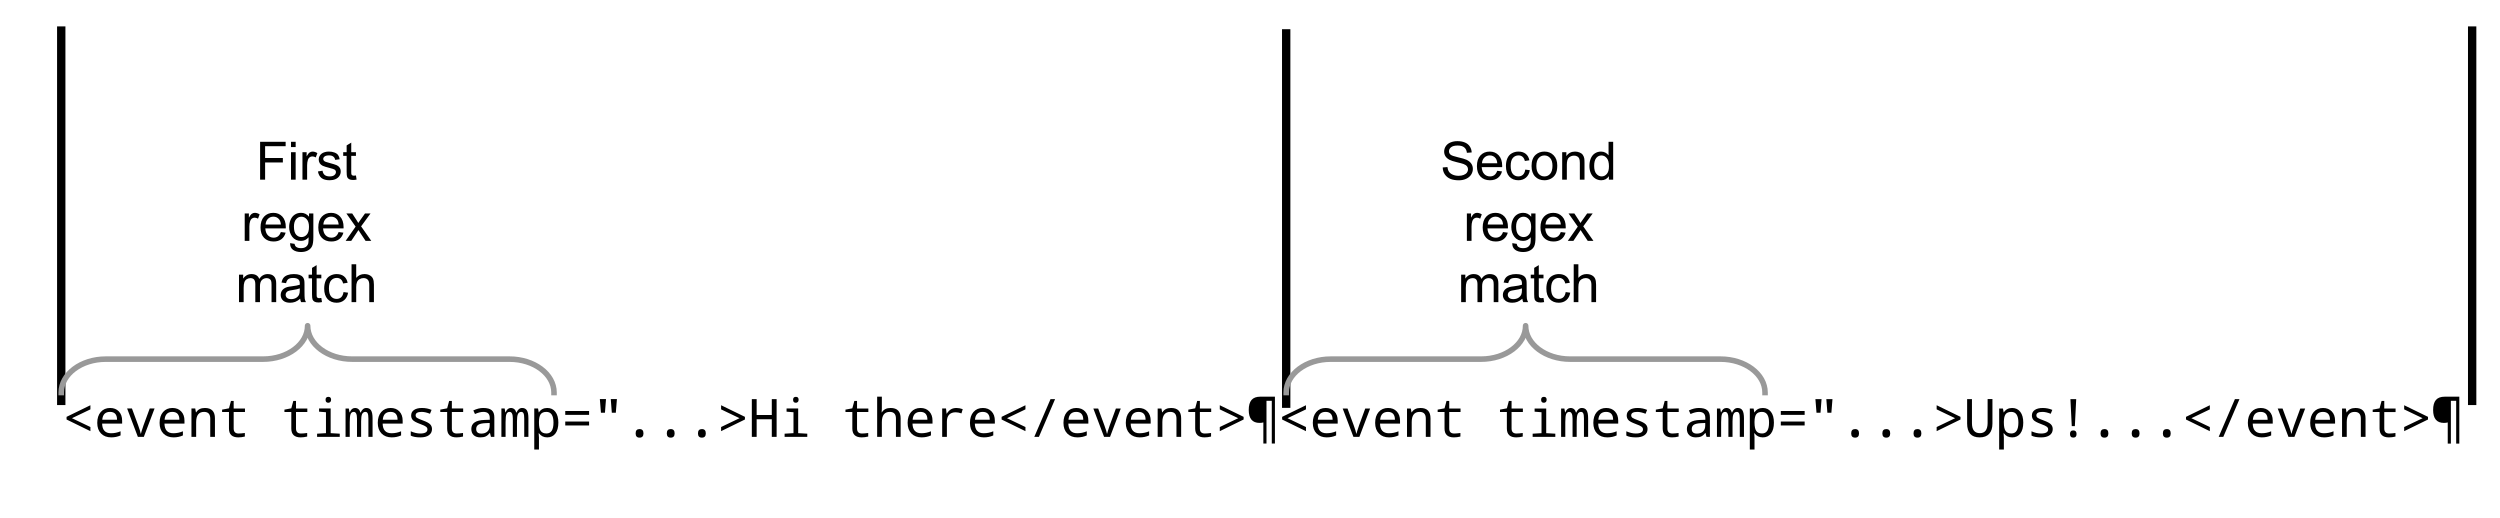 <?xml version="1.0" standalone="yes"?>

<svg version="1.1" viewBox="0.0 0.0 898.0 186.0" fill="none" stroke="none" stroke-linecap="square" stroke-miterlimit="10" xmlns="http://www.w3.org/2000/svg" xmlns:xlink="http://www.w3.org/1999/xlink"><clipPath id="p.0"><path d="m0 0l898.0 0l0 186.0l-898.0 0l0 -186.0z" clip-rule="nonzero"></path></clipPath><g clip-path="url(#p.0)"><path fill="#000000" fill-opacity="0.0" d="m0 0l898.0 0l0 186.0l-898.0 0z" fill-rule="evenodd"></path><path fill="#000000" fill-opacity="0.0" d="m13.504 130.0l930.992 0l0 53.008l-930.992 0z" fill-rule="evenodd"></path><path fill="#000000" d="m32.473 154.873l-8.562 -4.188l0 -0.953l8.562 -4.172l0 1.484l-6.625 3.172l6.625 3.172l0 1.484zm11.399 -2.719l-7.188 0q0.078 3.469 3.188 3.469q1.812 0 3.438 -0.703l0 1.484q-1.531 0.703 -3.375 0.703q-2.266 0 -3.641 -1.391q-1.359 -1.391 -1.359 -3.812q0 -2.469 1.25 -3.906q1.266 -1.453 3.375 -1.453q1.969 0 3.141 1.25q1.172 1.234 1.172 3.312l0 1.047zm-7.141 -1.375l5.312 0q0 -2.828 -2.531 -2.828q-2.547 0 -2.781 2.828zm12.789 6.141l-3.859 -10.188l1.734 0l2.234 6.047q0.781 2.141 0.922 3.016l0.062 0q0.062 -0.406 0.938 -3.016l2.219 -6.047l1.75 0l-3.859 10.188l-2.141 0zm16.742 -4.766l-7.188 0q0.078 3.469 3.188 3.469q1.812 0 3.438 -0.703l0 1.484q-1.531 0.703 -3.375 0.703q-2.266 0 -3.641 -1.391q-1.359 -1.391 -1.359 -3.812q0 -2.469 1.25 -3.906q1.266 -1.453 3.375 -1.453q1.969 0 3.141 1.25q1.172 1.234 1.172 3.312l0 1.047zm-7.141 -1.375l5.312 0q0 -2.828 -2.531 -2.828q-2.547 0 -2.781 2.828zm16.399 6.141l0 -6.562q0 -2.406 -2.219 -2.406q-2.844 0 -2.844 3.688l0 5.281l-1.688 0l0 -10.188l1.359 0l0.25 1.375l0.094 0q0.953 -1.562 3.125 -1.562q3.609 0 3.609 3.719l0 6.656l-1.688 0zm12.43 -1.391l0 1.281q-1.219 0.297 -2.344 0.297q-3.359 0 -3.359 -3.188l0 -5.922l-2.469 0l0 -0.859l2.469 -0.469l0.719 -2.656l0.969 0l0 2.719l4.062 0l0 1.266l-4.062 0l0 5.922q0 1.797 1.781 1.797q0.859 0 2.234 -0.188zm22.391 0l0 1.281q-1.219 0.297 -2.344 0.297q-3.359 0 -3.359 -3.188l0 -5.922l-2.469 0l0 -0.859l2.469 -0.469l0.719 -2.656l0.969 0l0 2.719l4.062 0l0 1.266l-4.062 0l0 5.922q0 1.797 1.781 1.797q0.859 0 2.234 -0.188zm7.602 -12.984q0.984 0 0.984 1.047q0 0.547 -0.297 0.812q-0.297 0.266 -0.688 0.266q-1.0 0 -1.0 -1.078q0 -1.047 1.0 -1.047zm-0.859 5.531l-2.484 -0.203l0 -1.141l4.172 0l0 8.859l3.266 0.188l0 1.141l-8.141 0l0 -1.141l3.188 -0.188l0 -7.516zm15.242 8.844l0 -6.562q0 -1.344 -0.25 -1.875q-0.234 -0.531 -0.812 -0.531q-0.812 0 -1.188 0.766q-0.359 0.766 -0.359 2.578l0 5.625l-1.484 0l0 -6.562q0 -2.406 -1.172 -2.406q-0.766 0 -1.109 0.734q-0.328 0.734 -0.328 2.953l0 5.281l-1.5 0l0 -10.188l1.172 0l0.25 1.375l0.094 0q0.625 -1.562 1.859 -1.562q1.516 0 1.984 1.688l0.047 0q0.719 -1.688 2.031 -1.688q1.188 0 1.719 0.859q0.547 0.859 0.547 2.859l0 6.656l-1.5 0zm12.305 -4.766l-7.188 0q0.078 3.469 3.188 3.469q1.812 0 3.438 -0.703l0 1.484q-1.531 0.703 -3.375 0.703q-2.266 0 -3.641 -1.391q-1.359 -1.391 -1.359 -3.812q0 -2.469 1.25 -3.906q1.266 -1.453 3.375 -1.453q1.969 0 3.141 1.25q1.172 1.234 1.172 3.312l0 1.047zm-7.141 -1.375l5.312 0q0 -2.828 -2.531 -2.828q-2.547 0 -2.781 2.828zm10.055 5.688l0 -1.547q1.781 0.797 3.422 0.797q2.562 0 2.562 -1.5q0 -0.531 -0.469 -0.922q-0.453 -0.391 -2.094 -0.984q-2.156 -0.797 -2.719 -1.469q-0.562 -0.672 -0.562 -1.594q0 -1.266 1.031 -1.984q1.031 -0.719 2.859 -0.719q1.844 0 3.438 0.688l-0.562 1.391q-1.688 -0.672 -2.969 -0.672q-2.188 0 -2.188 1.234q0 0.562 0.469 0.906q0.469 0.328 2.156 0.938q1.969 0.719 2.609 1.406q0.641 0.688 0.641 1.688q0 1.391 -1.094 2.188q-1.078 0.797 -3.062 0.797q-2.297 0 -3.469 -0.641zm18.774 -0.938l0 1.281q-1.219 0.297 -2.344 0.297q-3.359 0 -3.359 -3.188l0 -5.922l-2.469 0l0 -0.859l2.469 -0.469l0.719 -2.656l0.969 0l0 2.719l4.062 0l0 1.266l-4.062 0l0 5.922q0 1.797 1.781 1.797q0.859 0 2.234 -0.188zm10.024 1.391l-0.344 -1.406l-0.062 0q-0.719 0.891 -1.469 1.25q-0.75 0.344 -1.938 0.344q-1.516 0 -2.375 -0.797q-0.859 -0.797 -0.859 -2.234q0 -3.078 4.734 -3.234l1.891 -0.062l0 -0.641q0 -2.188 -2.266 -2.188q-1.375 0 -3.047 0.766l-0.594 -1.281q1.828 -0.891 3.562 -0.891q2.109 0 3.047 0.812q0.938 0.797 0.938 2.578l0 6.984l-1.219 0zm-0.453 -4.984l-1.5 0.062q-1.812 0.078 -2.578 0.578q-0.766 0.5 -0.766 1.516q0 1.656 1.859 1.656q1.359 0 2.172 -0.75q0.812 -0.766 0.812 -2.141l0 -0.922zm12.414 4.984l0 -6.562q0 -1.344 -0.25 -1.875q-0.234 -0.531 -0.812 -0.531q-0.812 0 -1.188 0.766q-0.359 0.766 -0.359 2.578l0 5.625l-1.484 0l0 -6.562q0 -2.406 -1.172 -2.406q-0.766 0 -1.109 0.734q-0.328 0.734 -0.328 2.953l0 5.281l-1.5 0l0 -10.188l1.172 0l0.25 1.375l0.094 0q0.625 -1.562 1.859 -1.562q1.516 0 1.984 1.688l0.047 0q0.719 -1.688 2.031 -1.688q1.188 0 1.719 0.859q0.547 0.859 0.547 2.859l0 6.656l-1.5 0zm5.289 -1.297l-0.109 0q0.109 1.203 0.109 1.516l0 4.344l-1.688 0l0 -14.75l1.359 0l0.25 1.375l0.078 0q1.016 -1.562 2.984 -1.562q1.859 0 2.922 1.391q1.062 1.391 1.062 3.875q0 2.5 -1.062 3.906q-1.062 1.391 -2.922 1.391q-1.922 0 -2.984 -1.484zm0 -4.203l0 0.391q0 2.109 0.641 3.0q0.641 0.891 2.062 0.891q2.516 0 2.516 -3.906q0 -3.844 -2.547 -3.844q-1.406 0 -2.031 0.812q-0.609 0.812 -0.641 2.656zm9.446 -2.406l0 -1.375l8.562 0l0 1.375l-8.562 0zm0 3.812l0 -1.406l8.562 0l0 1.406l-8.562 0zm14.633 -9.469l-0.375 4.891l-1.438 0l-0.391 -4.891l2.203 0zm3.922 0l-0.391 4.891l-1.438 0l-0.375 -4.891l2.203 0zm8.133 10.766q1.406 0 1.406 1.547q0 1.531 -1.406 1.531q-1.406 0 -1.406 -1.531q0 -1.547 1.406 -1.547zm11.196 0q1.406 0 1.406 1.547q0 1.531 -1.406 1.531q-1.406 0 -1.406 -1.531q0 -1.547 1.406 -1.547zm11.196 0q1.406 0 1.406 1.547q0 1.531 -1.406 1.531q-1.406 0 -1.406 -1.531q0 -1.547 1.406 -1.547zm6.899 -0.734l6.625 -3.172l-6.625 -3.172l0 -1.484l8.562 4.172l0 0.953l-8.562 4.188l0 -1.484zm19.946 3.531l-1.734 0l0 -6.328l-5.438 0l0 6.328l-1.734 0l0 -13.562l1.734 0l0 5.719l5.438 0l0 -5.719l1.734 0l0 13.562zm6.914 -14.375q0.984 0 0.984 1.047q0 0.547 -0.297 0.812q-0.297 0.266 -0.688 0.266q-1.0 0 -1.0 -1.078q0 -1.047 1.0 -1.047zm-0.859 5.531l-2.484 -0.203l0 -1.141l4.172 0l0 8.859l3.266 0.188l0 1.141l-8.141 0l0 -1.141l3.188 -0.188l0 -7.516zm26.844 7.453l0 1.281q-1.219 0.297 -2.344 0.297q-3.359 0 -3.359 -3.188l0 -5.922l-2.469 0l0 -0.859l2.469 -0.469l0.719 -2.656l0.969 0l0 2.719l4.062 0l0 1.266l-4.062 0l0 5.922q0 1.797 1.781 1.797q0.859 0 2.234 -0.188zm9.961 1.391l0 -6.562q0 -2.406 -2.219 -2.406q-2.844 0 -2.844 3.688l0 5.281l-1.688 0l0 -14.438l1.688 0l0 4.281l-0.078 1.344l0.094 0q0.953 -1.562 3.125 -1.562q3.609 0 3.609 3.719l0 6.656l-1.688 0zm13.133 -4.766l-7.188 0q0.078 3.469 3.188 3.469q1.812 0 3.438 -0.703l0 1.484q-1.531 0.703 -3.375 0.703q-2.266 0 -3.641 -1.391q-1.359 -1.391 -1.359 -3.812q0 -2.469 1.25 -3.906q1.266 -1.453 3.375 -1.453q1.969 0 3.141 1.25q1.172 1.234 1.172 3.312l0 1.047zm-7.141 -1.375l5.312 0q0 -2.828 -2.531 -2.828q-2.547 0 -2.781 2.828zm17.992 -3.812l-0.453 1.531q-1.141 -0.406 -2.078 -0.406q-1.516 0 -2.344 0.859q-0.812 0.859 -0.812 2.469l0 5.5l-1.688 0l0 -10.188l1.375 0l0.203 1.859l0.062 0q0.719 -1.094 1.516 -1.562q0.812 -0.484 1.984 -0.484q1.094 0 2.234 0.422zm11.539 5.188l-7.188 0q0.078 3.469 3.188 3.469q1.812 0 3.438 -0.703l0 1.484q-1.531 0.703 -3.375 0.703q-2.266 0 -3.641 -1.391q-1.359 -1.391 -1.359 -3.812q0 -2.469 1.25 -3.906q1.266 -1.453 3.375 -1.453q1.969 0 3.141 1.25q1.172 1.234 1.172 3.312l0 1.047zm-7.141 -1.375l5.312 0q0 -2.828 -2.531 -2.828q-2.547 0 -2.781 2.828zm18.133 4.094l-8.562 -4.188l0 -0.953l8.562 -4.172l0 1.484l-6.625 3.172l6.625 3.172l0 1.484zm10.649 -11.516l-5.812 13.562l-1.656 0l5.828 -13.562l1.641 0zm11.946 8.797l-7.188 0q0.078 3.469 3.188 3.469q1.812 0 3.438 -0.703l0 1.484q-1.531 0.703 -3.375 0.703q-2.266 0 -3.641 -1.391q-1.359 -1.391 -1.359 -3.812q0 -2.469 1.25 -3.906q1.266 -1.453 3.375 -1.453q1.969 0 3.141 1.25q1.172 1.234 1.172 3.312l0 1.047zm-7.141 -1.375l5.312 0q0 -2.828 -2.531 -2.828q-2.547 0 -2.781 2.828zm12.789 6.141l-3.859 -10.188l1.734 0l2.234 6.047q0.781 2.141 0.922 3.016l0.062 0q0.062 -0.406 0.938 -3.016l2.219 -6.047l1.75 0l-3.859 10.188l-2.141 0zm16.742 -4.766l-7.188 0q0.078 3.469 3.188 3.469q1.812 0 3.438 -0.703l0 1.484q-1.531 0.703 -3.375 0.703q-2.266 0 -3.641 -1.391q-1.359 -1.391 -1.359 -3.812q0 -2.469 1.25 -3.906q1.266 -1.453 3.375 -1.453q1.969 0 3.141 1.25q1.172 1.234 1.172 3.312l0 1.047zm-7.141 -1.375l5.312 0q0 -2.828 -2.531 -2.828q-2.547 0 -2.781 2.828zm16.399 6.141l0 -6.562q0 -2.406 -2.219 -2.406q-2.844 0 -2.844 3.688l0 5.281l-1.688 0l0 -10.188l1.359 0l0.25 1.375l0.094 0q0.953 -1.562 3.125 -1.562q3.609 0 3.609 3.719l0 6.656l-1.688 0zm12.43 -1.391l0 1.281q-1.219 0.297 -2.344 0.297q-3.359 0 -3.359 -3.188l0 -5.922l-2.469 0l0 -0.859l2.469 -0.469l0.719 -2.656l0.969 0l0 2.719l4.062 0l0 1.266l-4.062 0l0 5.922q0 1.797 1.781 1.797q0.859 0 2.234 -0.188zm3.133 -2.141l6.625 -3.172l-6.625 -3.172l0 -1.484l8.562 4.172l0 0.953l-8.562 4.188l0 -1.484zm19.805 5.938l-1.125 0l0 -15.359l-1.906 0l0 15.359l-1.125 0l0 -7.594q-0.578 0.172 -1.359 0.172q-3.891 0 -3.891 -4.656q0 -2.391 1.0 -3.578q1.016 -1.188 3.172 -1.188l5.234 0l0 16.844zm11.149 -4.453l-8.562 -4.188l0 -0.953l8.562 -4.172l0 1.484l-6.625 3.172l6.625 3.172l0 1.484zm11.399 -2.719l-7.188 0q0.078 3.469 3.188 3.469q1.812 0 3.438 -0.703l0 1.484q-1.531 0.703 -3.375 0.703q-2.266 0 -3.641 -1.391q-1.359 -1.391 -1.359 -3.812q0 -2.469 1.25 -3.906q1.266 -1.453 3.375 -1.453q1.969 0 3.141 1.25q1.172 1.234 1.172 3.312l0 1.047zm-7.141 -1.375l5.312 0q0 -2.828 -2.531 -2.828q-2.547 0 -2.781 2.828zm12.789 6.141l-3.859 -10.188l1.734 0l2.234 6.047q0.781 2.141 0.922 3.016l0.062 0q0.062 -0.406 0.938 -3.016l2.219 -6.047l1.75 0l-3.859 10.188l-2.141 0zm16.742 -4.766l-7.188 0q0.078 3.469 3.188 3.469q1.812 0 3.438 -0.703l0 1.484q-1.531 0.703 -3.375 0.703q-2.266 0 -3.641 -1.391q-1.359 -1.391 -1.359 -3.812q0 -2.469 1.25 -3.906q1.266 -1.453 3.375 -1.453q1.969 0 3.141 1.25q1.172 1.234 1.172 3.312l0 1.047zm-7.141 -1.375l5.312 0q0 -2.828 -2.531 -2.828q-2.547 0 -2.781 2.828zm16.399 6.141l0 -6.562q0 -2.406 -2.219 -2.406q-2.844 0 -2.844 3.688l0 5.281l-1.688 0l0 -10.188l1.359 0l0.25 1.375l0.094 0q0.953 -1.562 3.125 -1.562q3.609 0 3.609 3.719l0 6.656l-1.688 0zm12.43 -1.391l0 1.281q-1.219 0.297 -2.344 0.297q-3.359 0 -3.359 -3.188l0 -5.922l-2.469 0l0 -0.859l2.469 -0.469l0.719 -2.656l0.969 0l0 2.719l4.062 0l0 1.266l-4.062 0l0 5.922q0 1.797 1.781 1.797q0.859 0 2.234 -0.188zm22.391 0l0 1.281q-1.219 0.297 -2.344 0.297q-3.359 0 -3.359 -3.188l0 -5.922l-2.469 0l0 -0.859l2.469 -0.469l0.719 -2.656l0.969 0l0 2.719l4.062 0l0 1.266l-4.062 0l0 5.922q0 1.797 1.781 1.797q0.859 0 2.234 -0.188zm7.602 -12.984q0.984 0 0.984 1.047q0 0.547 -0.297 0.812q-0.297 0.266 -0.688 0.266q-1.0 0 -1.0 -1.078q0 -1.047 1.0 -1.047zm-0.859 5.531l-2.484 -0.203l0 -1.141l4.172 0l0 8.859l3.266 0.188l0 1.141l-8.141 0l0 -1.141l3.188 -0.188l0 -7.516zm15.242 8.844l0 -6.562q0 -1.344 -0.25 -1.875q-0.234 -0.531 -0.812 -0.531q-0.812 0 -1.188 0.766q-0.359 0.766 -0.359 2.578l0 5.625l-1.484 0l0 -6.562q0 -2.406 -1.172 -2.406q-0.766 0 -1.109 0.734q-0.328 0.734 -0.328 2.953l0 5.281l-1.5 0l0 -10.188l1.172 0l0.25 1.375l0.094 0q0.625 -1.562 1.859 -1.562q1.516 0 1.984 1.688l0.047 0q0.719 -1.688 2.031 -1.688q1.188 0 1.719 0.859q0.547 0.859 0.547 2.859l0 6.656l-1.5 0zm12.305 -4.766l-7.188 0q0.078 3.469 3.188 3.469q1.812 0 3.438 -0.703l0 1.484q-1.531 0.703 -3.375 0.703q-2.266 0 -3.641 -1.391q-1.359 -1.391 -1.359 -3.812q0 -2.469 1.25 -3.906q1.266 -1.453 3.375 -1.453q1.969 0 3.141 1.25q1.172 1.234 1.172 3.312l0 1.047zm-7.141 -1.375l5.312 0q0 -2.828 -2.531 -2.828q-2.547 0 -2.781 2.828zm10.055 5.688l0 -1.547q1.781 0.797 3.422 0.797q2.562 0 2.562 -1.5q0 -0.531 -0.469 -0.922q-0.453 -0.391 -2.094 -0.984q-2.156 -0.797 -2.719 -1.469q-0.562 -0.672 -0.562 -1.594q0 -1.266 1.031 -1.984q1.031 -0.719 2.859 -0.719q1.844 0 3.438 0.688l-0.562 1.391q-1.688 -0.672 -2.969 -0.672q-2.188 0 -2.188 1.234q0 0.562 0.469 0.906q0.469 0.328 2.156 0.938q1.969 0.719 2.609 1.406q0.641 0.688 0.641 1.688q0 1.391 -1.094 2.188q-1.078 0.797 -3.062 0.797q-2.297 0 -3.469 -0.641zm18.774 -0.938l0 1.281q-1.219 0.297 -2.344 0.297q-3.359 0 -3.359 -3.188l0 -5.922l-2.469 0l0 -0.859l2.469 -0.469l0.719 -2.656l0.969 0l0 2.719l4.062 0l0 1.266l-4.062 0l0 5.922q0 1.797 1.781 1.797q0.859 0 2.234 -0.188zm10.024 1.391l-0.344 -1.406l-0.062 0q-0.719 0.891 -1.469 1.25q-0.75 0.344 -1.938 0.344q-1.516 0 -2.375 -0.797q-0.859 -0.797 -0.859 -2.234q0 -3.078 4.734 -3.234l1.891 -0.062l0 -0.641q0 -2.188 -2.266 -2.188q-1.375 0 -3.047 0.766l-0.594 -1.281q1.828 -0.891 3.562 -0.891q2.109 0 3.047 0.812q0.938 0.797 0.938 2.578l0 6.984l-1.219 0zm-0.453 -4.984l-1.5 0.062q-1.812 0.078 -2.578 0.578q-0.766 0.5 -0.766 1.516q0 1.656 1.859 1.656q1.359 0 2.172 -0.75q0.812 -0.766 0.812 -2.141l0 -0.922zm12.414 4.984l0 -6.562q0 -1.344 -0.25 -1.875q-0.234 -0.531 -0.812 -0.531q-0.812 0 -1.188 0.766q-0.359 0.766 -0.359 2.578l0 5.625l-1.484 0l0 -6.562q0 -2.406 -1.172 -2.406q-0.766 0 -1.109 0.734q-0.328 0.734 -0.328 2.953l0 5.281l-1.5 0l0 -10.188l1.172 0l0.25 1.375l0.094 0q0.625 -1.562 1.859 -1.562q1.516 0 1.984 1.688l0.047 0q0.719 -1.688 2.031 -1.688q1.188 0 1.719 0.859q0.547 0.859 0.547 2.859l0 6.656l-1.5 0zm5.289 -1.297l-0.109 0q0.109 1.203 0.109 1.516l0 4.344l-1.688 0l0 -14.75l1.359 0l0.25 1.375l0.078 0q1.016 -1.562 2.984 -1.562q1.859 0 2.922 1.391q1.062 1.391 1.062 3.875q0 2.5 -1.062 3.906q-1.062 1.391 -2.922 1.391q-1.922 0 -2.984 -1.484zm0 -4.203l0 0.391q0 2.109 0.641 3.0q0.641 0.891 2.062 0.891q2.516 0 2.516 -3.906q0 -3.844 -2.547 -3.844q-1.406 0 -2.031 0.812q-0.609 0.812 -0.641 2.656zm9.446 -2.406l0 -1.375l8.562 0l0 1.375l-8.562 0zm0 3.812l0 -1.406l8.562 0l0 1.406l-8.562 0zm14.633 -9.469l-0.375 4.891l-1.438 0l-0.391 -4.891l2.203 0zm3.922 0l-0.391 4.891l-1.438 0l-0.375 -4.891l2.203 0zm8.133 10.766q1.406 0 1.406 1.547q0 1.531 -1.406 1.531q-1.406 0 -1.406 -1.531q0 -1.547 1.406 -1.547zm11.196 0q1.406 0 1.406 1.547q0 1.531 -1.406 1.531q-1.406 0 -1.406 -1.531q0 -1.547 1.406 -1.547zm11.196 0q1.406 0 1.406 1.547q0 1.531 -1.406 1.531q-1.406 0 -1.406 -1.531q0 -1.547 1.406 -1.547zm6.899 -0.734l6.625 -3.172l-6.625 -3.172l0 -1.484l8.562 4.172l0 0.953l-8.562 4.188l0 -1.484zm20.039 -10.047l0 8.797q0 2.406 -1.172 3.688q-1.172 1.281 -3.438 1.281q-4.484 0 -4.484 -5.016l0 -8.734l1.734 0l0 8.641q0 3.594 2.844 3.594q2.734 0 2.781 -3.609l0 -8.641l1.734 0zm4.102 12.281l-0.109 0q0.109 1.203 0.109 1.516l0 4.344l-1.688 0l0 -14.75l1.359 0l0.25 1.375l0.078 0q1.016 -1.562 2.984 -1.562q1.859 0 2.922 1.391q1.062 1.391 1.062 3.875q0 2.5 -1.062 3.906q-1.062 1.391 -2.922 1.391q-1.922 0 -2.984 -1.484zm0 -4.203l0 0.391q0 2.109 0.641 3.0q0.641 0.891 2.062 0.891q2.516 0 2.516 -3.906q0 -3.844 -2.547 -3.844q-1.406 0 -2.031 0.812q-0.609 0.812 -0.641 2.656zm9.93 5.047l0 -1.547q1.781 0.797 3.422 0.797q2.562 0 2.562 -1.5q0 -0.531 -0.469 -0.922q-0.453 -0.391 -2.094 -0.984q-2.156 -0.797 -2.719 -1.469q-0.562 -0.672 -0.562 -1.594q0 -1.266 1.031 -1.984q1.031 -0.719 2.859 -0.719q1.844 0 3.438 0.688l-0.562 1.391q-1.688 -0.672 -2.969 -0.672q-2.188 0 -2.188 1.234q0 0.562 0.469 0.906q0.469 0.328 2.156 0.938q1.969 0.719 2.609 1.406q0.641 0.688 0.641 1.688q0 1.391 -1.094 2.188q-1.078 0.797 -3.062 0.797q-2.297 0 -3.469 -0.641zm15.571 -3.391l-1.109 0l-0.484 -9.719l2.078 0l-0.484 9.719zm-0.562 1.531q1.172 0 1.172 1.281q0 1.297 -1.172 1.297q-1.188 0 -1.188 -1.297q0 -1.281 1.188 -1.281zm11.196 -0.484q1.406 0 1.406 1.547q0 1.531 -1.406 1.531q-1.406 0 -1.406 -1.531q0 -1.547 1.406 -1.547zm11.196 0q1.406 0 1.406 1.547q0 1.531 -1.406 1.531q-1.406 0 -1.406 -1.531q0 -1.547 1.406 -1.547zm11.196 0q1.406 0 1.406 1.547q0 1.531 -1.406 1.531q-1.406 0 -1.406 -1.531q0 -1.547 1.406 -1.547zm15.461 0.75l-8.562 -4.188l0 -0.953l8.562 -4.172l0 1.484l-6.625 3.172l6.625 3.172l0 1.484zm10.649 -11.516l-5.812 13.562l-1.656 0l5.828 -13.562l1.641 0zm11.946 8.797l-7.188 0q0.078 3.469 3.188 3.469q1.812 0 3.438 -0.703l0 1.484q-1.531 0.703 -3.375 0.703q-2.266 0 -3.641 -1.391q-1.359 -1.391 -1.359 -3.812q0 -2.469 1.25 -3.906q1.266 -1.453 3.375 -1.453q1.969 0 3.141 1.25q1.172 1.234 1.172 3.312l0 1.047zm-7.141 -1.375l5.312 0q0 -2.828 -2.531 -2.828q-2.547 0 -2.781 2.828zm12.789 6.141l-3.859 -10.188l1.734 0l2.234 6.047q0.781 2.141 0.922 3.016l0.062 0q0.062 -0.406 0.938 -3.016l2.219 -6.047l1.75 0l-3.859 10.188l-2.141 0zm16.742 -4.766l-7.188 0q0.078 3.469 3.188 3.469q1.812 0 3.438 -0.703l0 1.484q-1.531 0.703 -3.375 0.703q-2.266 0 -3.641 -1.391q-1.359 -1.391 -1.359 -3.812q0 -2.469 1.25 -3.906q1.266 -1.453 3.375 -1.453q1.969 0 3.141 1.25q1.172 1.234 1.172 3.312l0 1.047zm-7.141 -1.375l5.312 0q0 -2.828 -2.531 -2.828q-2.547 0 -2.781 2.828zm16.399 6.141l0 -6.562q0 -2.406 -2.219 -2.406q-2.844 0 -2.844 3.688l0 5.281l-1.688 0l0 -10.188l1.359 0l0.25 1.375l0.094 0q0.953 -1.562 3.125 -1.562q3.609 0 3.609 3.719l0 6.656l-1.688 0zm12.43 -1.391l0 1.281q-1.219 0.297 -2.344 0.297q-3.359 0 -3.359 -3.188l0 -5.922l-2.469 0l0 -0.859l2.469 -0.469l0.719 -2.656l0.969 0l0 2.719l4.062 0l0 1.266l-4.062 0l0 5.922q0 1.797 1.781 1.797q0.859 0 2.234 -0.188zm3.133 -2.141l6.625 -3.172l-6.625 -3.172l0 -1.484l8.562 4.172l0 0.953l-8.562 4.188l0 -1.484zm19.805 5.938l-1.125 0l0 -15.359l-1.906 0l0 15.359l-1.125 0l0 -7.594q-0.578 0.172 -1.359 0.172q-3.891 0 -3.891 -4.656q0 -2.391 1.0 -3.578q1.016 -1.188 3.172 -1.188l5.234 0l0 16.844z" fill-rule="nonzero"></path><path fill="#000000" fill-opacity="0.0" d="m22.0 144.0l0 -133.008" fill-rule="evenodd"></path><path stroke="#000000" stroke-width="3.0" stroke-linejoin="round" stroke-linecap="butt" d="m22.0 144.0l0 -133.008" fill-rule="evenodd"></path><path fill="#000000" fill-opacity="0.0" d="m462.0 145.0l0 -133.008" fill-rule="evenodd"></path><path stroke="#000000" stroke-width="3.0" stroke-linejoin="round" stroke-linecap="butt" d="m462.0 145.0l0 -133.008" fill-rule="evenodd"></path><path fill="#000000" fill-opacity="0.0" d="m888.0 144.0l0 -133.008" fill-rule="evenodd"></path><path stroke="#000000" stroke-width="3.0" stroke-linejoin="round" stroke-linecap="butt" d="m888.0 144.0l0 -133.008" fill-rule="evenodd"></path><path fill="#000000" fill-opacity="0.0" d="m21.992 141.0c0 -6.627 7.163 -12.0 16 -12.0l56.504 0c8.836 0 16 -5.373 16 -12.0l0 0c0 6.627 7.163 12.0 16 12.0l56.504 0l0 0c8.836 0 16 5.373 16 12.0z" fill-rule="evenodd"></path><path fill="#000000" fill-opacity="0.0" d="m21.992 141.0c0 -6.627 7.163 -12.0 16 -12.0l56.504 0c8.836 0 16 -5.373 16 -12.0l0 0c0 6.627 7.163 12.0 16 12.0l56.504 0l0 0c8.836 0 16 5.373 16 12.0" fill-rule="evenodd"></path><path stroke="#999999" stroke-width="2.0" stroke-linejoin="round" stroke-linecap="butt" d="m21.992 141.0c0 -6.627 7.163 -12.0 16 -12.0l56.504 0c8.836 0 16 -5.373 16 -12.0l0 0c0 6.627 7.163 12.0 16 12.0l56.504 0l0 0c8.836 0 16 5.373 16 12.0" fill-rule="evenodd"></path><path fill="#000000" fill-opacity="0.0" d="m59.496 53.386l101.008 0l0 68.22l-101.008 0z" fill-rule="evenodd"></path><path fill="#000000" d="m93.43 64.526l0 -13.594l9.172 0l0 1.594l-7.375 0l0 4.219l6.375 0l0 1.609l-6.375 0l0 6.172l-1.797 0zm11.099 -11.688l0 -1.906l1.672 0l0 1.906l-1.672 0zm0 11.688l0 -9.859l1.672 0l0 9.859l-1.672 0zm4.114 0l0 -9.859l1.5 0l0 1.5q0.578 -1.047 1.062 -1.375q0.484 -0.344 1.078 -0.344q0.844 0 1.719 0.547l-0.578 1.547q-0.609 -0.359 -1.234 -0.359q-0.547 0 -0.984 0.328q-0.422 0.328 -0.609 0.906q-0.281 0.891 -0.281 1.953l0 5.156l-1.672 0zm5.556 -2.938l1.656 -0.266q0.141 1.0 0.766 1.531q0.641 0.516 1.781 0.516q1.156 0 1.703 -0.469q0.562 -0.469 0.562 -1.094q0 -0.562 -0.484 -0.891q-0.344 -0.219 -1.703 -0.562q-1.844 -0.469 -2.562 -0.797q-0.703 -0.344 -1.078 -0.938q-0.359 -0.609 -0.359 -1.328q0 -0.656 0.297 -1.219q0.312 -0.562 0.828 -0.938q0.391 -0.281 1.062 -0.484q0.672 -0.203 1.438 -0.203q1.172 0 2.047 0.344q0.875 0.328 1.281 0.906q0.422 0.562 0.578 1.516l-1.625 0.219q-0.109 -0.75 -0.656 -1.172q-0.531 -0.438 -1.5 -0.438q-1.156 0 -1.641 0.391q-0.484 0.375 -0.484 0.875q0 0.328 0.203 0.594q0.203 0.266 0.641 0.438q0.25 0.094 1.469 0.438q1.766 0.469 2.469 0.766q0.703 0.297 1.094 0.875q0.406 0.578 0.406 1.438q0 0.828 -0.484 1.578q-0.484 0.734 -1.406 1.141q-0.922 0.391 -2.078 0.391q-1.922 0 -2.938 -0.797q-1.0 -0.797 -1.281 -2.359zm13.656 1.438l0.234 1.484q-0.703 0.141 -1.266 0.141q-0.906 0 -1.406 -0.281q-0.5 -0.297 -0.703 -0.75q-0.203 -0.469 -0.203 -1.984l0 -5.656l-1.234 0l0 -1.312l1.234 0l0 -2.438l1.656 -1.0l0 3.438l1.688 0l0 1.312l-1.688 0l0 5.75q0 0.719 0.078 0.922q0.094 0.203 0.297 0.328q0.203 0.125 0.578 0.125q0.266 0 0.734 -0.078z" fill-rule="nonzero"></path><path fill="#000000" d="m87.9 86.526l0 -9.859l1.5 0l0 1.5q0.578 -1.047 1.062 -1.375q0.484 -0.344 1.078 -0.344q0.844 0 1.719 0.547l-0.578 1.547q-0.609 -0.359 -1.234 -0.359q-0.547 0 -0.984 0.328q-0.422 0.328 -0.609 0.906q-0.281 0.891 -0.281 1.953l0 5.156l-1.672 0zm12.978 -3.172l1.719 0.219q-0.406 1.5 -1.516 2.344q-1.094 0.828 -2.812 0.828q-2.156 0 -3.422 -1.328q-1.266 -1.328 -1.266 -3.734q0 -2.484 1.266 -3.859q1.281 -1.375 3.328 -1.375q1.984 0 3.234 1.344q1.25 1.344 1.25 3.797q0 0.141 -0.016 0.438l-7.344 0q0.094 1.625 0.922 2.484q0.828 0.859 2.062 0.859q0.906 0 1.547 -0.469q0.656 -0.484 1.047 -1.547zm-5.484 -2.703l5.5 0q-0.109 -1.234 -0.625 -1.859q-0.797 -0.969 -2.078 -0.969q-1.141 0 -1.938 0.781q-0.781 0.766 -0.859 2.047zm8.813 6.688l1.609 0.25q0.109 0.75 0.578 1.094q0.609 0.453 1.688 0.453q1.172 0 1.797 -0.469q0.625 -0.453 0.859 -1.281q0.125 -0.516 0.109 -2.156q-1.094 1.297 -2.719 1.297q-2.031 0 -3.156 -1.469q-1.109 -1.469 -1.109 -3.516q0 -1.406 0.516 -2.594q0.516 -1.203 1.484 -1.844q0.969 -0.656 2.266 -0.656q1.75 0 2.875 1.406l0 -1.188l1.547 0l0 8.516q0 2.312 -0.469 3.266q-0.469 0.969 -1.484 1.516q-1.016 0.562 -2.5 0.562q-1.766 0 -2.859 -0.797q-1.078 -0.797 -1.031 -2.391zm1.375 -5.922q0 1.953 0.766 2.844q0.781 0.891 1.938 0.891q1.141 0 1.922 -0.891q0.781 -0.891 0.781 -2.781q0 -1.812 -0.812 -2.719q-0.797 -0.922 -1.922 -0.922q-1.109 0 -1.891 0.906q-0.781 0.891 -0.781 2.672zm16.048 1.938l1.719 0.219q-0.406 1.5 -1.516 2.344q-1.094 0.828 -2.812 0.828q-2.156 0 -3.422 -1.328q-1.266 -1.328 -1.266 -3.734q0 -2.484 1.266 -3.859q1.281 -1.375 3.328 -1.375q1.984 0 3.234 1.344q1.25 1.344 1.25 3.797q0 0.141 -0.016 0.438l-7.344 0q0.094 1.625 0.922 2.484q0.828 0.859 2.062 0.859q0.906 0 1.547 -0.469q0.656 -0.484 1.047 -1.547zm-5.484 -2.703l5.5 0q-0.109 -1.234 -0.625 -1.859q-0.797 -0.969 -2.078 -0.969q-1.141 0 -1.938 0.781q-0.781 0.766 -0.859 2.047zm8.001 5.875l3.594 -5.125l-3.328 -4.734l2.094 0l1.516 2.312q0.422 0.656 0.672 1.109q0.422 -0.609 0.766 -1.094l1.656 -2.328l1.984 0l-3.391 4.641l3.656 5.219l-2.047 0l-2.031 -3.062l-0.531 -0.828l-2.594 3.891l-2.016 0z" fill-rule="nonzero"></path><path fill="#000000" d="m85.848 108.526l0 -9.859l1.5 0l0 1.391q0.453 -0.719 1.219 -1.156q0.781 -0.453 1.766 -0.453q1.094 0 1.797 0.453q0.703 0.453 0.984 1.281q1.172 -1.734 3.047 -1.734q1.469 0 2.25 0.812q0.797 0.812 0.797 2.5l0 6.766l-1.672 0l0 -6.203q0 -1.0 -0.156 -1.438q-0.156 -0.453 -0.594 -0.719q-0.422 -0.266 -1.0 -0.266q-1.031 0 -1.719 0.688q-0.688 0.688 -0.688 2.219l0 5.719l-1.672 0l0 -6.406q0 -1.109 -0.406 -1.656q-0.406 -0.562 -1.344 -0.562q-0.703 0 -1.312 0.375q-0.594 0.359 -0.859 1.078q-0.266 0.719 -0.266 2.062l0 5.109l-1.672 0zm21.978 -1.219q-0.938 0.797 -1.797 1.125q-0.859 0.312 -1.844 0.312q-1.609 0 -2.484 -0.781q-0.875 -0.797 -0.875 -2.031q0 -0.734 0.328 -1.328q0.328 -0.594 0.859 -0.953q0.531 -0.359 1.203 -0.547q0.5 -0.141 1.484 -0.25q2.031 -0.25 2.984 -0.578q0 -0.344 0 -0.438q0 -1.016 -0.469 -1.438q-0.641 -0.562 -1.906 -0.562q-1.172 0 -1.734 0.406q-0.562 0.406 -0.828 1.469l-1.641 -0.234q0.234 -1.047 0.734 -1.688q0.516 -0.641 1.469 -0.984q0.969 -0.359 2.25 -0.359q1.266 0 2.047 0.297q0.781 0.297 1.156 0.75q0.375 0.453 0.516 1.141q0.094 0.422 0.094 1.531l0 2.234q0 2.328 0.094 2.953q0.109 0.609 0.438 1.172l-1.75 0q-0.266 -0.516 -0.328 -1.219zm-0.141 -3.719q-0.906 0.359 -2.734 0.625q-1.031 0.141 -1.453 0.328q-0.422 0.188 -0.656 0.547q-0.234 0.359 -0.234 0.797q0 0.672 0.5 1.125q0.516 0.438 1.484 0.438q0.969 0 1.719 -0.422q0.75 -0.438 1.109 -1.156q0.266 -0.578 0.266 -1.672l0 -0.609zm7.735 3.438l0.234 1.484q-0.703 0.141 -1.266 0.141q-0.906 0 -1.406 -0.281q-0.5 -0.297 -0.703 -0.75q-0.203 -0.469 -0.203 -1.984l0 -5.656l-1.234 0l0 -1.312l1.234 0l0 -2.438l1.656 -1.0l0 3.438l1.688 0l0 1.312l-1.688 0l0 5.75q0 0.719 0.078 0.922q0.094 0.203 0.297 0.328q0.203 0.125 0.578 0.125q0.266 0 0.734 -0.078zm7.965 -2.109l1.641 0.219q-0.266 1.688 -1.375 2.656q-1.109 0.953 -2.734 0.953q-2.016 0 -3.25 -1.312q-1.219 -1.328 -1.219 -3.797q0 -1.594 0.516 -2.781q0.531 -1.203 1.609 -1.797q1.094 -0.609 2.359 -0.609q1.609 0 2.625 0.812q1.016 0.812 1.312 2.312l-1.625 0.25q-0.234 -1.0 -0.828 -1.5q-0.594 -0.5 -1.422 -0.5q-1.266 0 -2.062 0.906q-0.781 0.906 -0.781 2.859q0 1.984 0.766 2.891q0.766 0.891 1.984 0.891q0.984 0 1.641 -0.594q0.656 -0.609 0.844 -1.859zm2.891 3.609l0 -13.594l1.672 0l0 4.875q1.172 -1.359 2.953 -1.359q1.094 0 1.891 0.438q0.812 0.422 1.156 1.188q0.359 0.766 0.359 2.203l0 6.25l-1.672 0l0 -6.25q0 -1.25 -0.547 -1.812q-0.547 -0.578 -1.531 -0.578q-0.75 0 -1.406 0.391q-0.641 0.375 -0.922 1.047q-0.281 0.656 -0.281 1.812l0 5.391l-1.672 0z" fill-rule="nonzero"></path><path fill="#000000" fill-opacity="0.0" d="m462.0 141.0c0 -6.627 7.163 -12.0 16 -12.0l54 0c8.836 0 16 -5.373 16 -12.0l0 0c0 6.627 7.163 12.0 16 12.0l54 0l0 0c8.836 0 16 5.373 16 12.0z" fill-rule="evenodd"></path><path fill="#000000" fill-opacity="0.0" d="m462.0 141.0c0 -6.627 7.163 -12.0 16 -12.0l54 0c8.836 0 16 -5.373 16 -12.0l0 0c0 6.627 7.163 12.0 16 12.0l54 0l0 0c8.836 0 16 5.373 16 12.0" fill-rule="evenodd"></path><path stroke="#999999" stroke-width="2.0" stroke-linejoin="round" stroke-linecap="butt" d="m462.0 141.0c0 -6.627 7.163 -12.0 16 -12.0l54 0c8.836 0 16 -5.373 16 -12.0l0 0c0 6.627 7.163 12.0 16 12.0l54 0l0 0c8.836 0 16 5.373 16 12.0" fill-rule="evenodd"></path><path fill="#000000" fill-opacity="0.0" d="m498.496 53.386l101.008 0l0 68.22l-101.008 0z" fill-rule="evenodd"></path><path fill="#000000" d="m518.222 60.151l1.688 -0.141q0.125 1.016 0.562 1.672q0.438 0.656 1.359 1.062q0.938 0.406 2.094 0.406q1.031 0 1.812 -0.312q0.797 -0.312 1.188 -0.844q0.391 -0.531 0.391 -1.156q0 -0.641 -0.375 -1.109q-0.375 -0.484 -1.234 -0.812q-0.547 -0.219 -2.422 -0.656q-1.875 -0.453 -2.625 -0.859q-0.969 -0.516 -1.453 -1.266q-0.469 -0.75 -0.469 -1.688q0 -1.031 0.578 -1.922q0.594 -0.906 1.703 -1.359q1.125 -0.469 2.5 -0.469q1.516 0 2.672 0.484q1.156 0.484 1.766 1.438q0.625 0.938 0.672 2.141l-1.719 0.125q-0.141 -1.281 -0.953 -1.938q-0.797 -0.672 -2.359 -0.672q-1.625 0 -2.375 0.609q-0.75 0.594 -0.75 1.438q0 0.734 0.531 1.203q0.516 0.469 2.703 0.969q2.203 0.5 3.016 0.875q1.188 0.547 1.75 1.391q0.578 0.828 0.578 1.922q0 1.094 -0.625 2.062q-0.625 0.953 -1.797 1.484q-1.156 0.531 -2.609 0.531q-1.844 0 -3.094 -0.531q-1.25 -0.547 -1.969 -1.625q-0.703 -1.078 -0.734 -2.453zm19.584 1.203l1.719 0.219q-0.406 1.5 -1.516 2.344q-1.094 0.828 -2.812 0.828q-2.156 0 -3.422 -1.328q-1.266 -1.328 -1.266 -3.734q0 -2.484 1.266 -3.859q1.281 -1.375 3.328 -1.375q1.984 0 3.234 1.344q1.25 1.344 1.25 3.797q0 0.141 -0.016 0.438l-7.344 0q0.094 1.625 0.922 2.484q0.828 0.859 2.062 0.859q0.906 0 1.547 -0.469q0.656 -0.484 1.047 -1.547zm-5.484 -2.703l5.5 0q-0.109 -1.234 -0.625 -1.859q-0.797 -0.969 -2.078 -0.969q-1.141 0 -1.938 0.781q-0.781 0.766 -0.859 2.047zm15.548 2.266l1.641 0.219q-0.266 1.688 -1.375 2.656q-1.109 0.953 -2.734 0.953q-2.016 0 -3.25 -1.312q-1.219 -1.328 -1.219 -3.797q0 -1.594 0.516 -2.781q0.531 -1.203 1.609 -1.797q1.094 -0.609 2.359 -0.609q1.609 0 2.625 0.812q1.016 0.812 1.312 2.312l-1.625 0.25q-0.234 -1.0 -0.828 -1.5q-0.594 -0.5 -1.422 -0.5q-1.266 0 -2.062 0.906q-0.781 0.906 -0.781 2.859q0 1.984 0.766 2.891q0.766 0.891 1.984 0.891q0.984 0 1.641 -0.594q0.656 -0.609 0.844 -1.859zm2.266 -1.312q0 -2.734 1.531 -4.062q1.266 -1.094 3.094 -1.094q2.031 0 3.312 1.344q1.297 1.328 1.297 3.672q0 1.906 -0.578 3.0q-0.562 1.078 -1.656 1.688q-1.078 0.594 -2.375 0.594q-2.062 0 -3.344 -1.328q-1.281 -1.328 -1.281 -3.812zm1.719 0q0 1.891 0.828 2.828q0.828 0.938 2.078 0.938q1.25 0 2.062 -0.938q0.828 -0.953 0.828 -2.891q0 -1.828 -0.828 -2.766q-0.828 -0.938 -2.062 -0.938q-1.25 0 -2.078 0.938q-0.828 0.938 -0.828 2.828zm9.282 4.922l0 -9.859l1.5 0l0 1.406q1.094 -1.625 3.141 -1.625q0.891 0 1.641 0.328q0.75 0.312 1.109 0.844q0.375 0.516 0.531 1.219q0.094 0.469 0.094 1.625l0 6.062l-1.672 0l0 -6.0q0 -1.016 -0.203 -1.516q-0.188 -0.516 -0.688 -0.812q-0.5 -0.297 -1.172 -0.297q-1.062 0 -1.844 0.672q-0.766 0.672 -0.766 2.578l0 5.375l-1.672 0zm16.766 0l0 -1.25q-0.938 1.469 -2.75 1.469q-1.172 0 -2.172 -0.641q-0.984 -0.656 -1.531 -1.812q-0.531 -1.172 -0.531 -2.688q0 -1.469 0.484 -2.672q0.5 -1.203 1.469 -1.844q0.984 -0.641 2.203 -0.641q0.891 0 1.578 0.375q0.703 0.375 1.141 0.984l0 -4.875l1.656 0l0 13.594l-1.547 0zm-5.281 -4.922q0 1.891 0.797 2.828q0.812 0.938 1.891 0.938q1.094 0 1.859 -0.891q0.766 -0.891 0.766 -2.734q0 -2.016 -0.781 -2.953q-0.781 -0.953 -1.922 -0.953q-1.109 0 -1.859 0.906q-0.75 0.906 -0.75 2.859z" fill-rule="nonzero"></path><path fill="#000000" d="m526.9 86.526l0 -9.859l1.5 0l0 1.5q0.578 -1.047 1.062 -1.375q0.484 -0.344 1.078 -0.344q0.844 0 1.719 0.547l-0.578 1.547q-0.609 -0.359 -1.234 -0.359q-0.547 0 -0.984 0.328q-0.422 0.328 -0.609 0.906q-0.281 0.891 -0.281 1.953l0 5.156l-1.672 0zm12.978 -3.172l1.719 0.219q-0.406 1.5 -1.516 2.344q-1.094 0.828 -2.812 0.828q-2.156 0 -3.422 -1.328q-1.266 -1.328 -1.266 -3.734q0 -2.484 1.266 -3.859q1.281 -1.375 3.328 -1.375q1.984 0 3.234 1.344q1.25 1.344 1.25 3.797q0 0.141 -0.016 0.438l-7.344 0q0.094 1.625 0.922 2.484q0.828 0.859 2.062 0.859q0.906 0 1.547 -0.469q0.656 -0.484 1.047 -1.547zm-5.484 -2.703l5.5 0q-0.109 -1.234 -0.625 -1.859q-0.797 -0.969 -2.078 -0.969q-1.141 0 -1.938 0.781q-0.781 0.766 -0.859 2.047zm8.813 6.688l1.609 0.25q0.109 0.75 0.578 1.094q0.609 0.453 1.688 0.453q1.172 0 1.797 -0.469q0.625 -0.453 0.859 -1.281q0.125 -0.516 0.109 -2.156q-1.094 1.297 -2.719 1.297q-2.031 0 -3.156 -1.469q-1.109 -1.469 -1.109 -3.516q0 -1.406 0.516 -2.594q0.516 -1.203 1.484 -1.844q0.969 -0.656 2.266 -0.656q1.75 0 2.875 1.406l0 -1.188l1.547 0l0 8.516q0 2.312 -0.469 3.266q-0.469 0.969 -1.484 1.516q-1.016 0.562 -2.5 0.562q-1.766 0 -2.859 -0.797q-1.078 -0.797 -1.031 -2.391zm1.375 -5.922q0 1.953 0.766 2.844q0.781 0.891 1.938 0.891q1.141 0 1.922 -0.891q0.781 -0.891 0.781 -2.781q0 -1.812 -0.812 -2.719q-0.797 -0.922 -1.922 -0.922q-1.109 0 -1.891 0.906q-0.781 0.891 -0.781 2.672zm16.048 1.938l1.719 0.219q-0.406 1.5 -1.516 2.344q-1.094 0.828 -2.812 0.828q-2.156 0 -3.422 -1.328q-1.266 -1.328 -1.266 -3.734q0 -2.484 1.266 -3.859q1.281 -1.375 3.328 -1.375q1.984 0 3.234 1.344q1.25 1.344 1.25 3.797q0 0.141 -0.016 0.438l-7.344 0q0.094 1.625 0.922 2.484q0.828 0.859 2.062 0.859q0.906 0 1.547 -0.469q0.656 -0.484 1.047 -1.547zm-5.484 -2.703l5.5 0q-0.109 -1.234 -0.625 -1.859q-0.797 -0.969 -2.078 -0.969q-1.141 0 -1.938 0.781q-0.781 0.766 -0.859 2.047zm8.001 5.875l3.594 -5.125l-3.328 -4.734l2.094 0l1.516 2.312q0.422 0.656 0.672 1.109q0.422 -0.609 0.766 -1.094l1.656 -2.328l1.984 0l-3.391 4.641l3.656 5.219l-2.047 0l-2.031 -3.062l-0.531 -0.828l-2.594 3.891l-2.016 0z" fill-rule="nonzero"></path><path fill="#000000" d="m524.848 108.526l0 -9.859l1.5 0l0 1.391q0.453 -0.719 1.219 -1.156q0.781 -0.453 1.766 -0.453q1.094 0 1.797 0.453q0.703 0.453 0.984 1.281q1.172 -1.734 3.047 -1.734q1.469 0 2.25 0.812q0.797 0.812 0.797 2.5l0 6.766l-1.672 0l0 -6.203q0 -1.0 -0.156 -1.438q-0.156 -0.453 -0.594 -0.719q-0.422 -0.266 -1.0 -0.266q-1.031 0 -1.719 0.688q-0.688 0.688 -0.688 2.219l0 5.719l-1.672 0l0 -6.406q0 -1.109 -0.406 -1.656q-0.406 -0.562 -1.344 -0.562q-0.703 0 -1.312 0.375q-0.594 0.359 -0.859 1.078q-0.266 0.719 -0.266 2.062l0 5.109l-1.672 0zm21.978 -1.219q-0.938 0.797 -1.797 1.125q-0.859 0.312 -1.844 0.312q-1.609 0 -2.484 -0.781q-0.875 -0.797 -0.875 -2.031q0 -0.734 0.328 -1.328q0.328 -0.594 0.859 -0.953q0.531 -0.359 1.203 -0.547q0.5 -0.141 1.484 -0.25q2.031 -0.25 2.984 -0.578q0 -0.344 0 -0.438q0 -1.016 -0.469 -1.438q-0.641 -0.562 -1.906 -0.562q-1.172 0 -1.734 0.406q-0.562 0.406 -0.828 1.469l-1.641 -0.234q0.234 -1.047 0.734 -1.688q0.516 -0.641 1.469 -0.984q0.969 -0.359 2.25 -0.359q1.266 0 2.047 0.297q0.781 0.297 1.156 0.75q0.375 0.453 0.516 1.141q0.094 0.422 0.094 1.531l0 2.234q0 2.328 0.094 2.953q0.109 0.609 0.438 1.172l-1.75 0q-0.266 -0.516 -0.328 -1.219zm-0.141 -3.719q-0.906 0.359 -2.734 0.625q-1.031 0.141 -1.453 0.328q-0.422 0.188 -0.656 0.547q-0.234 0.359 -0.234 0.797q0 0.672 0.5 1.125q0.516 0.438 1.484 0.438q0.969 0 1.719 -0.422q0.75 -0.438 1.109 -1.156q0.266 -0.578 0.266 -1.672l0 -0.609zm7.735 3.438l0.234 1.484q-0.703 0.141 -1.266 0.141q-0.906 0 -1.406 -0.281q-0.5 -0.297 -0.703 -0.75q-0.203 -0.469 -0.203 -1.984l0 -5.656l-1.234 0l0 -1.312l1.234 0l0 -2.438l1.656 -1.0l0 3.438l1.688 0l0 1.312l-1.688 0l0 5.75q0 0.719 0.078 0.922q0.094 0.203 0.297 0.328q0.203 0.125 0.578 0.125q0.266 0 0.734 -0.078zm7.965 -2.109l1.641 0.219q-0.266 1.688 -1.375 2.656q-1.109 0.953 -2.734 0.953q-2.016 0 -3.25 -1.312q-1.219 -1.328 -1.219 -3.797q0 -1.594 0.516 -2.781q0.531 -1.203 1.609 -1.797q1.094 -0.609 2.359 -0.609q1.609 0 2.625 0.812q1.016 0.812 1.312 2.312l-1.625 0.25q-0.234 -1.0 -0.828 -1.5q-0.594 -0.5 -1.422 -0.5q-1.266 0 -2.062 0.906q-0.781 0.906 -0.781 2.859q0 1.984 0.766 2.891q0.766 0.891 1.984 0.891q0.984 0 1.641 -0.594q0.656 -0.609 0.844 -1.859zm2.891 3.609l0 -13.594l1.672 0l0 4.875q1.172 -1.359 2.953 -1.359q1.094 0 1.891 0.438q0.812 0.422 1.156 1.188q0.359 0.766 0.359 2.203l0 6.25l-1.672 0l0 -6.25q0 -1.25 -0.547 -1.812q-0.547 -0.578 -1.531 -0.578q-0.75 0 -1.406 0.391q-0.641 0.375 -0.922 1.047q-0.281 0.656 -0.281 1.812l0 5.391l-1.672 0z" fill-rule="nonzero"></path></g></svg>

